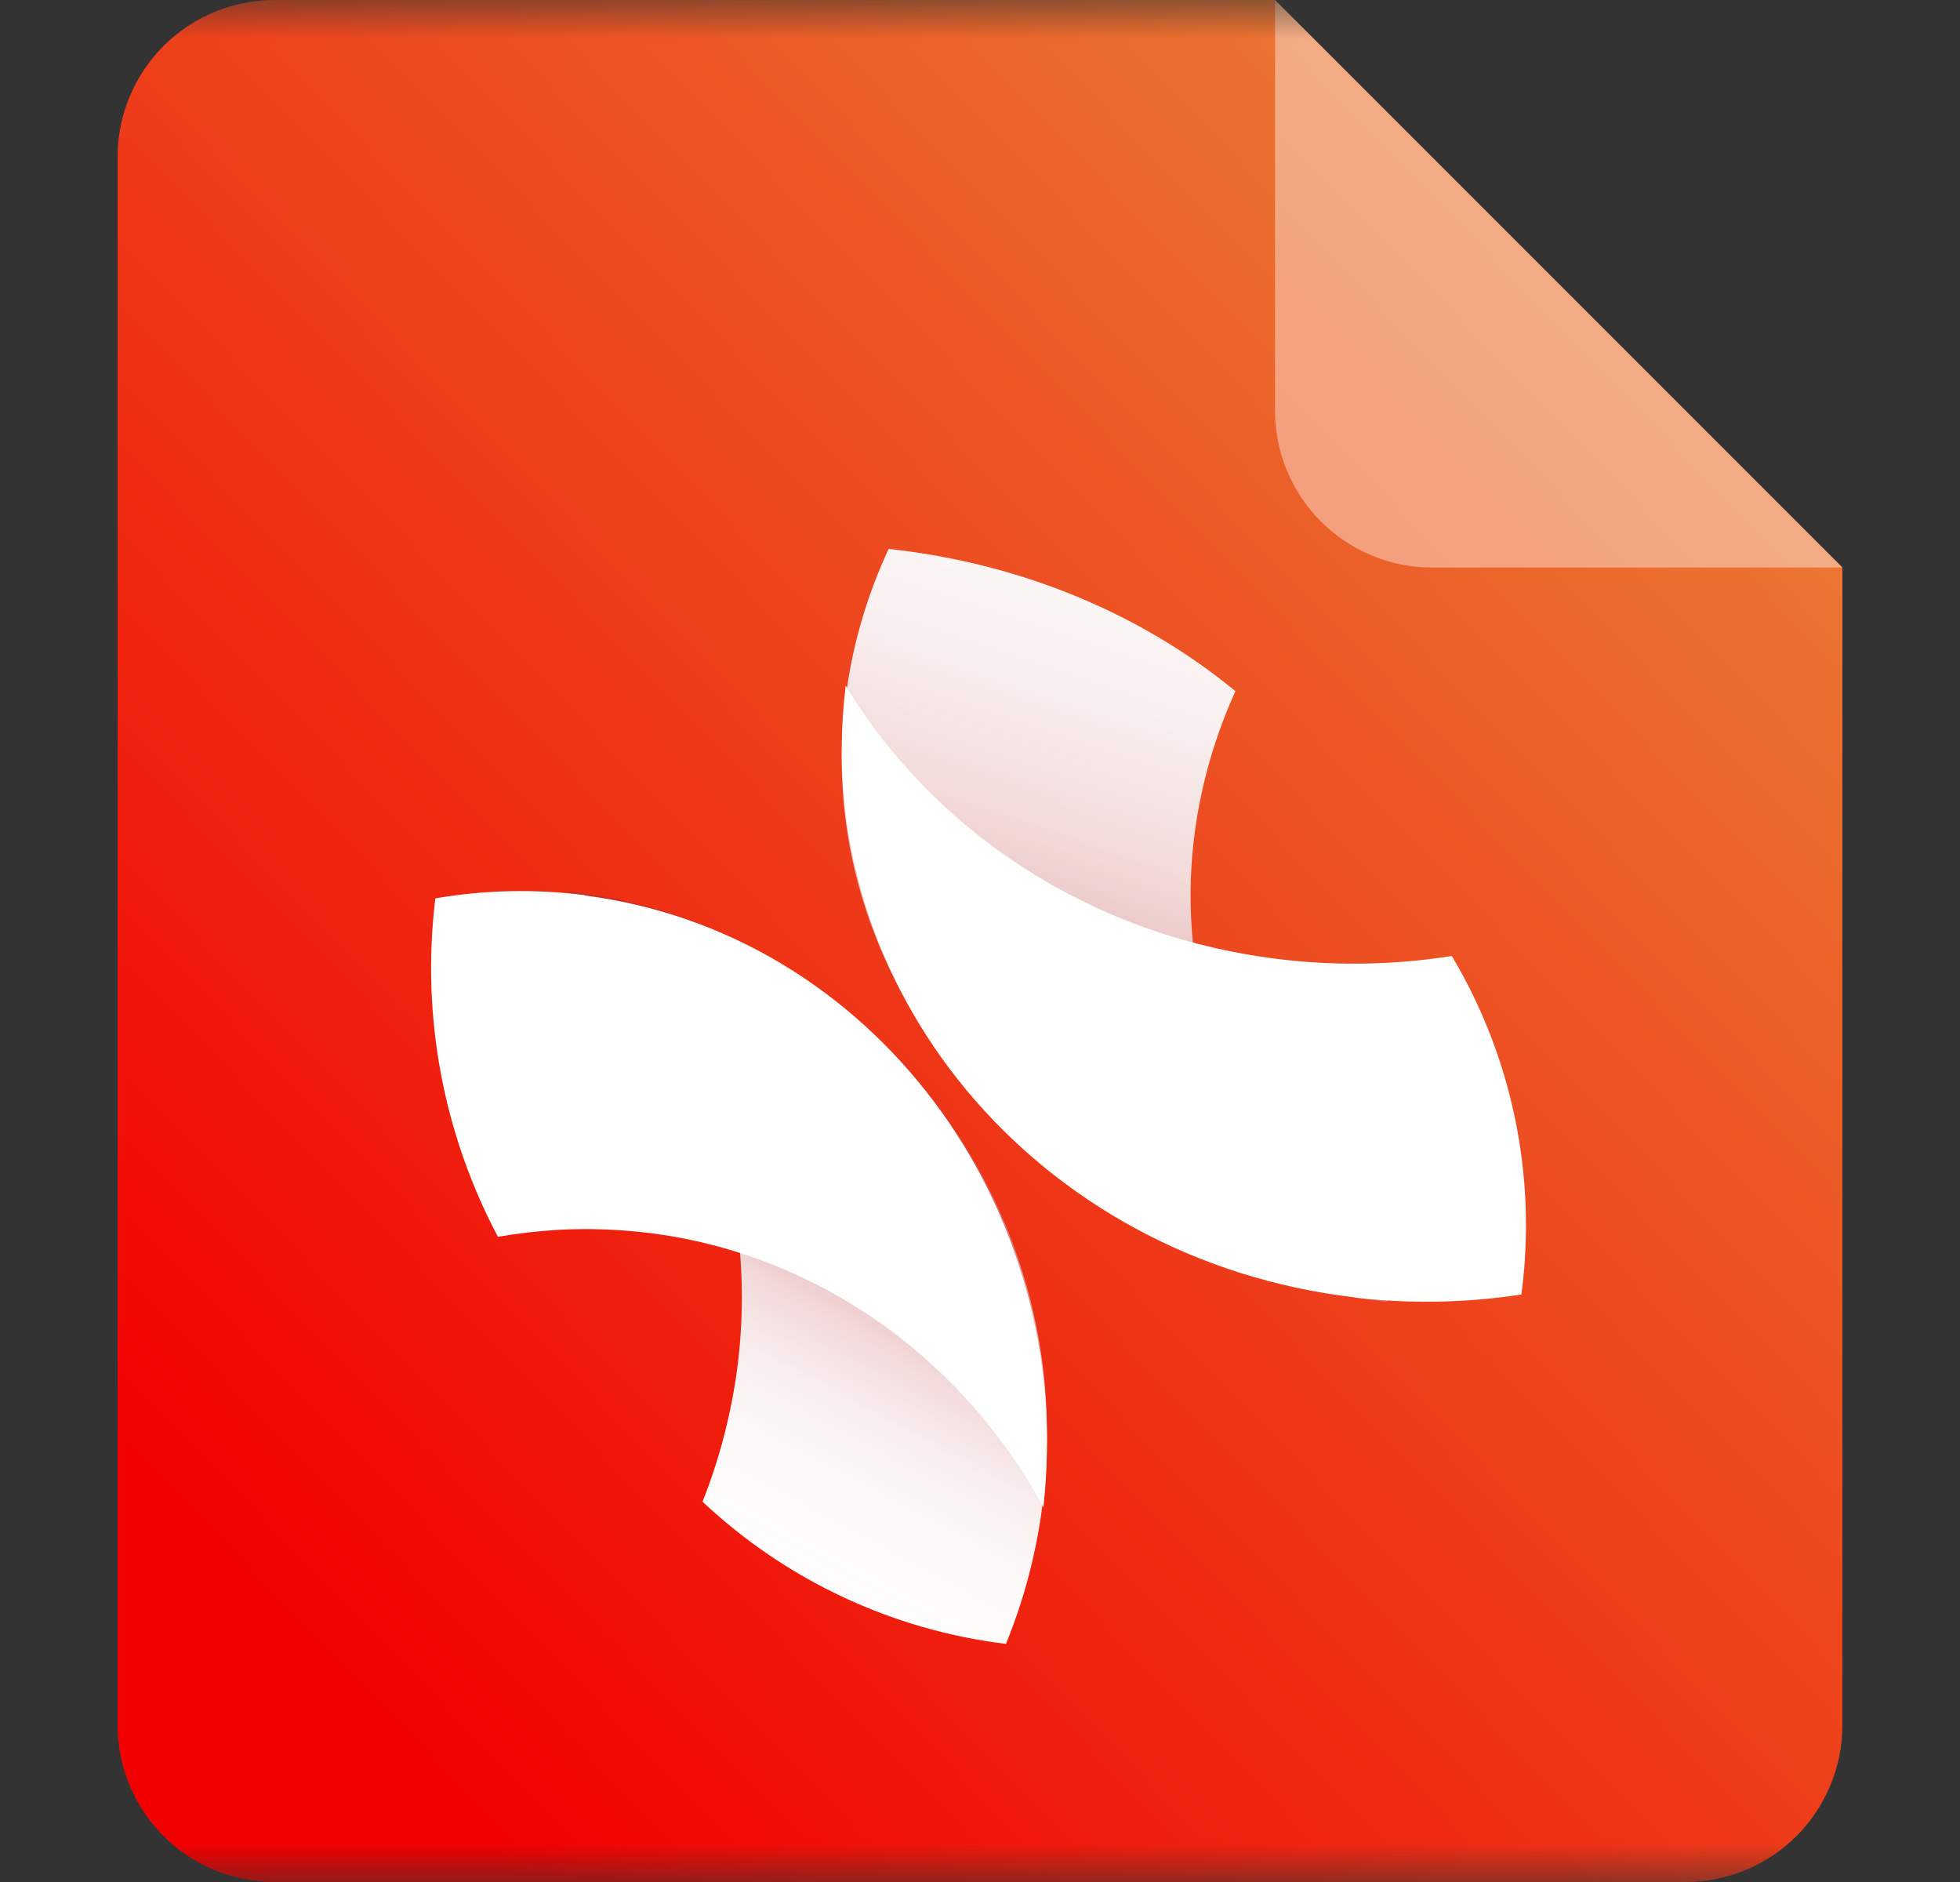 <svg width="25" height="24" viewBox="0 0 25 24" fill="none" xmlns="http://www.w3.org/2000/svg">
<rect x="0" y="0" width="25" height="24" fill="#333333" stroke="none"/>
<g id="Clip path group">
<mask id="mask0_171_244079" style="mask-type:luminance" maskUnits="userSpaceOnUse" x="0" y="0" width="25" height="24">
<g id="a">
<path id="Vector" d="M0.5 0H24.5V24H0.5V0Z" fill="white"/>
</g>
</mask>
<g mask="url(#mask0_171_244079)">
<g id="Group">
<path id="Vector_2" fill-rule="evenodd" clip-rule="evenodd" d="M16.263 0L23.5 7.237V22C23.5 22.53 23.289 23.039 22.914 23.414C22.539 23.789 22.03 24 21.5 24H3.5C2.97 24 2.461 23.789 2.086 23.414C1.711 23.039 1.5 22.53 1.5 22V2C1.5 1.47 1.711 0.961 2.086 0.586C2.461 0.211 2.97 0 3.5 0L16.263 0Z" fill="url(#paint0_linear_171_244079)"/>
<path id="Vector_3" fill-rule="evenodd" clip-rule="evenodd" d="M18.263 7.237C17.733 7.237 17.224 7.026 16.849 6.651C16.474 6.276 16.263 5.767 16.263 5.237V0L23.5 7.237H18.263Z" fill="white" fill-opacity="0.401"/>
<path id="Vector_4" d="M7.267 11.364C11.049 11.832 13.748 15.291 13.307 19.101C13.307 19.114 13.307 19.129 13.305 19.141C13.305 19.153 13.305 19.163 13.299 19.175C13.222 19.789 13.065 20.391 12.831 20.964C11.381 20.787 10.025 20.151 8.961 19.15C9.185 18.585 9.336 17.994 9.411 17.391C9.544 16.297 9.418 15.187 9.042 14.15C8.666 13.114 8.051 12.181 7.247 11.427C7.252 11.407 7.261 11.388 7.27 11.367L7.267 11.364Z" fill="url(#paint1_linear_171_244079)"/>
<path id="Vector_5" d="M17.694 16.6C13.372 16.132 10.287 12.673 10.79 8.863C10.79 8.85 10.79 8.835 10.794 8.823C10.794 8.81 10.794 8.801 10.801 8.789C10.891 8.159 11.075 7.559 11.335 7C13.055 7.187 14.579 7.844 15.758 8.814C15.504 9.373 15.331 9.965 15.245 10.573C15.175 11.068 15.169 11.557 15.217 12.034C15.391 13.784 16.31 15.38 17.718 16.536C17.712 16.557 17.701 16.576 17.691 16.597L17.694 16.6Z" fill="url(#paint2_linear_171_244079)"/>
<path id="Vector_6" d="M17.284 16.545C13.216 16.073 10.314 12.586 10.787 8.745C11.691 10.235 13.161 11.397 14.953 11.945C16.108 12.295 17.326 12.38 18.518 12.191C19.286 13.479 19.6 14.987 19.41 16.474C19.41 16.486 19.41 16.495 19.403 16.508C18.702 16.616 17.99 16.629 17.285 16.548L17.284 16.545Z" fill="white"/>
<path id="Vector_7" d="M7.462 11.42C11.123 11.891 13.735 15.377 13.309 19.218C12.495 17.73 11.173 16.568 9.559 16.018C9.15 15.878 8.728 15.78 8.299 15.726C7.909 15.677 7.516 15.662 7.124 15.683C6.865 15.699 6.607 15.728 6.351 15.772C5.655 14.459 5.375 12.966 5.549 11.49C5.549 11.478 5.549 11.469 5.555 11.456C6.185 11.348 6.828 11.334 7.462 11.416V11.419V11.42Z" fill="white"/>
</g>
</g>
</g>
<defs>
<linearGradient id="paint0_linear_171_244079" x1="23.845" y1="-1.051" x2="2.432" y2="19.645" gradientUnits="userSpaceOnUse">
<stop offset="0.01" stop-color="#E9913E"/>
<stop offset="1" stop-color="#F20000"/>
</linearGradient>
<linearGradient id="paint1_linear_171_244079" x1="7.227" y1="21.496" x2="11.736" y2="13.098" gradientUnits="userSpaceOnUse">
<stop offset="0.19" stop-color="white"/>
<stop offset="0.4" stop-color="#FDFCFC" stop-opacity="0.99"/>
<stop offset="0.51" stop-color="#F9F4F5" stop-opacity="0.97"/>
<stop offset="0.6" stop-color="#F3E7E9" stop-opacity="0.93"/>
<stop offset="0.67" stop-color="#E9D4D7" stop-opacity="0.88"/>
<stop offset="0.74" stop-color="#DDBBC0" stop-opacity="0.81"/>
<stop offset="0.81" stop-color="#CE9CA4" stop-opacity="0.73"/>
<stop offset="0.87" stop-color="#BC7883" stop-opacity="0.63"/>
<stop offset="0.92" stop-color="#A84E5C" stop-opacity="0.51"/>
<stop offset="0.97" stop-color="#911F31" stop-opacity="0.38"/>
<stop offset="1" stop-color="#830317" stop-opacity="0.3"/>
</linearGradient>
<linearGradient id="paint2_linear_171_244079" x1="19.457" y1="0.324" x2="13.318" y2="18.666" gradientUnits="userSpaceOnUse">
<stop offset="0.19" stop-color="white"/>
<stop offset="0.4" stop-color="#FDFCFC" stop-opacity="0.99"/>
<stop offset="0.51" stop-color="#F9F4F5" stop-opacity="0.97"/>
<stop offset="0.6" stop-color="#F3E7E9" stop-opacity="0.93"/>
<stop offset="0.67" stop-color="#E9D4D7" stop-opacity="0.88"/>
<stop offset="0.74" stop-color="#DDBBC0" stop-opacity="0.81"/>
<stop offset="0.81" stop-color="#CE9CA4" stop-opacity="0.73"/>
<stop offset="0.87" stop-color="#BC7883" stop-opacity="0.63"/>
<stop offset="0.92" stop-color="#A84E5C" stop-opacity="0.51"/>
<stop offset="0.97" stop-color="#911F31" stop-opacity="0.38"/>
<stop offset="1" stop-color="#830317" stop-opacity="0.3"/>
</linearGradient>
</defs>
</svg>
